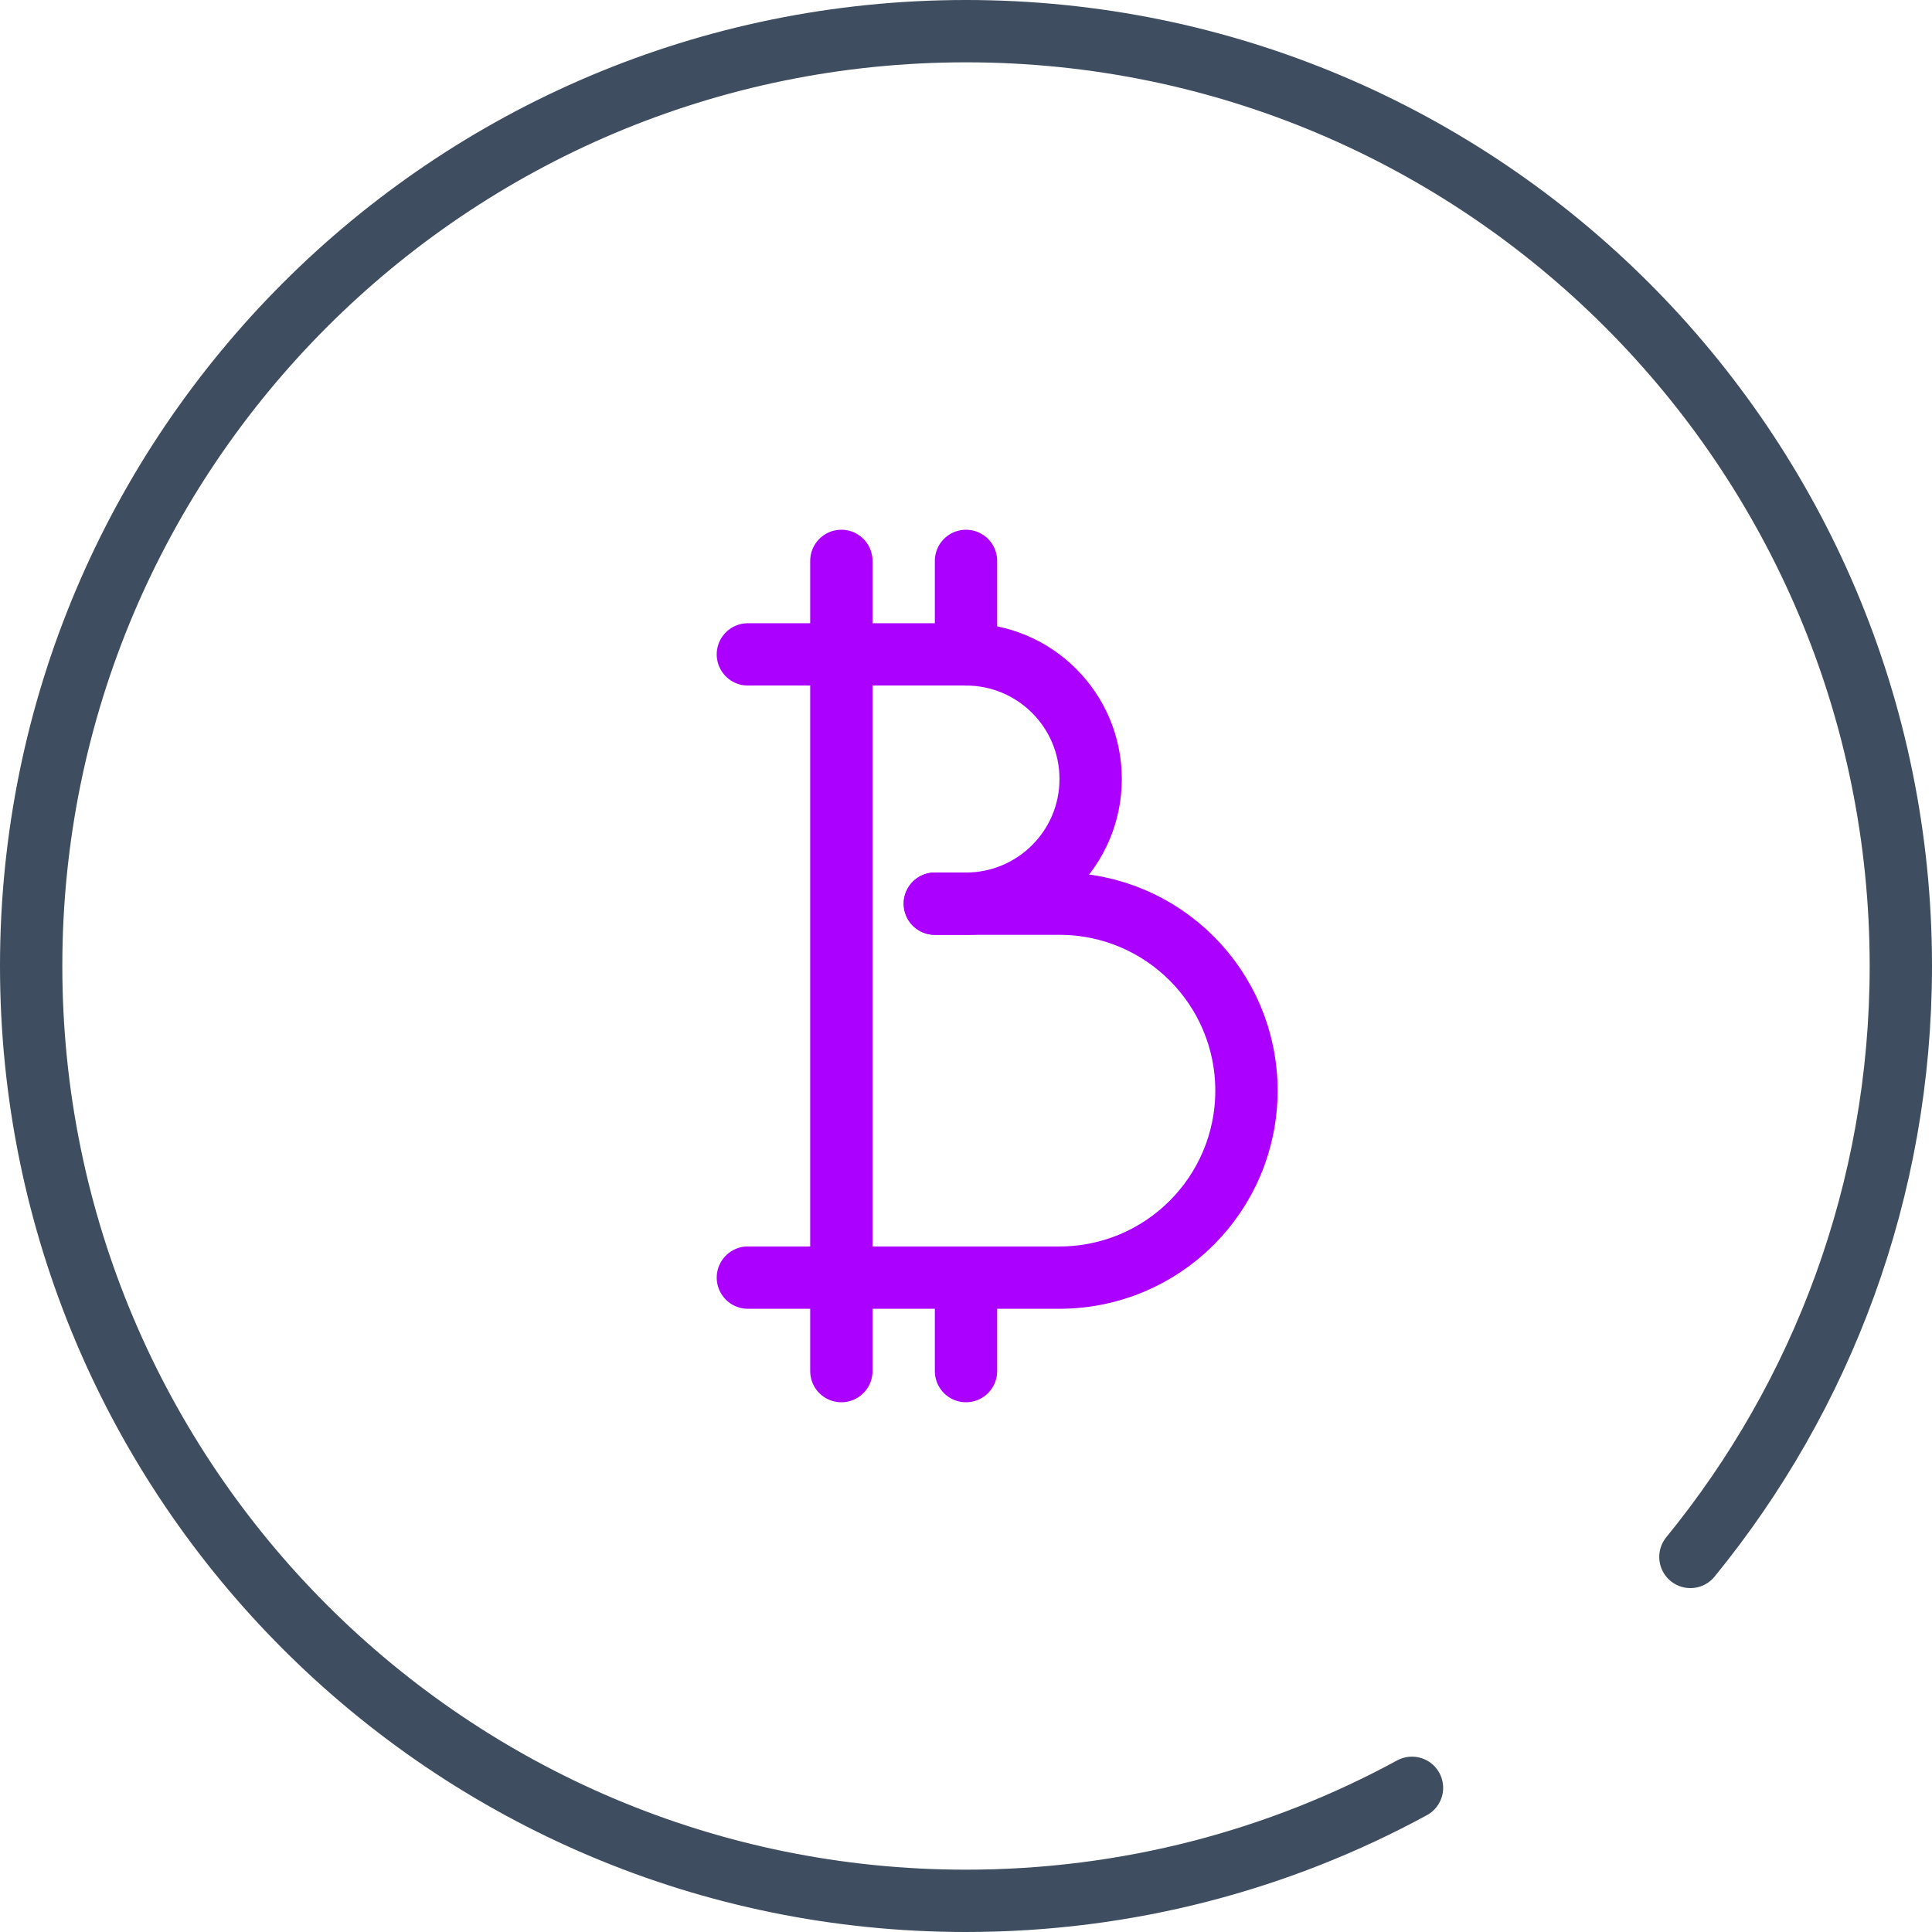<?xml version="1.0" encoding="UTF-8" standalone="no"?>
<svg width="62px" height="62px" viewBox="0 0 62 62" version="1.1" xmlns="http://www.w3.org/2000/svg" xmlns:xlink="http://www.w3.org/1999/xlink">
    <!-- Generator: Sketch 42 (36781) - http://www.bohemiancoding.com/sketch -->
    <title>bitcoin_icn</title>
    <desc>Created with Sketch.</desc>
    <defs></defs>
    <g id="03_Lykke_Corp" stroke="none" stroke-width="1" fill="none" fill-rule="evenodd" stroke-linecap="round" stroke-linejoin="round">
        <g id="03_lykke_corp/05a_invest" transform="translate(-783, -1403)" stroke-width="2">
            <g id="Group-15" transform="translate(784, 1404)">
                <g id="bitcoin_icn">
                    <g id="Page-1" transform="translate(23, 17)" stroke="#AB00FF">
                        <path d="M3,0 L3,26" id="Stroke-3"></path>
                        <path d="M7,0 L7,3" id="Stroke-5"></path>
                        <path d="M7,24 L7,26" id="Stroke-7"></path>
                        <path d="M0,3 L7,3 C9.209,3 11,4.791 11,7 C11,9.209 9.209,11 7,11 L6,11" id="Stroke-9"></path>
                        <path d="M6,11 L10,11 C13.313,11 16,13.687 16,17 C16,20.313 13.313,23 10,23 L0,23" id="Stroke-11"></path>
                    </g>
                    <path d="M53.247,11.036 C57.468,16.204 60,22.806 60,30 C60,46.569 46.568,60 30,60 C13.432,60 0,46.569 0,30 C0,13.431 13.432,0 30,0 C35.183,0 40.058,1.314 44.312,3.627" id="Stroke-3" stroke="#3F4D60" transform="translate(30, 30) scale(1, -1) translate(-30, -30) "></path>
                </g>
            </g>
        </g>
    </g>
</svg>